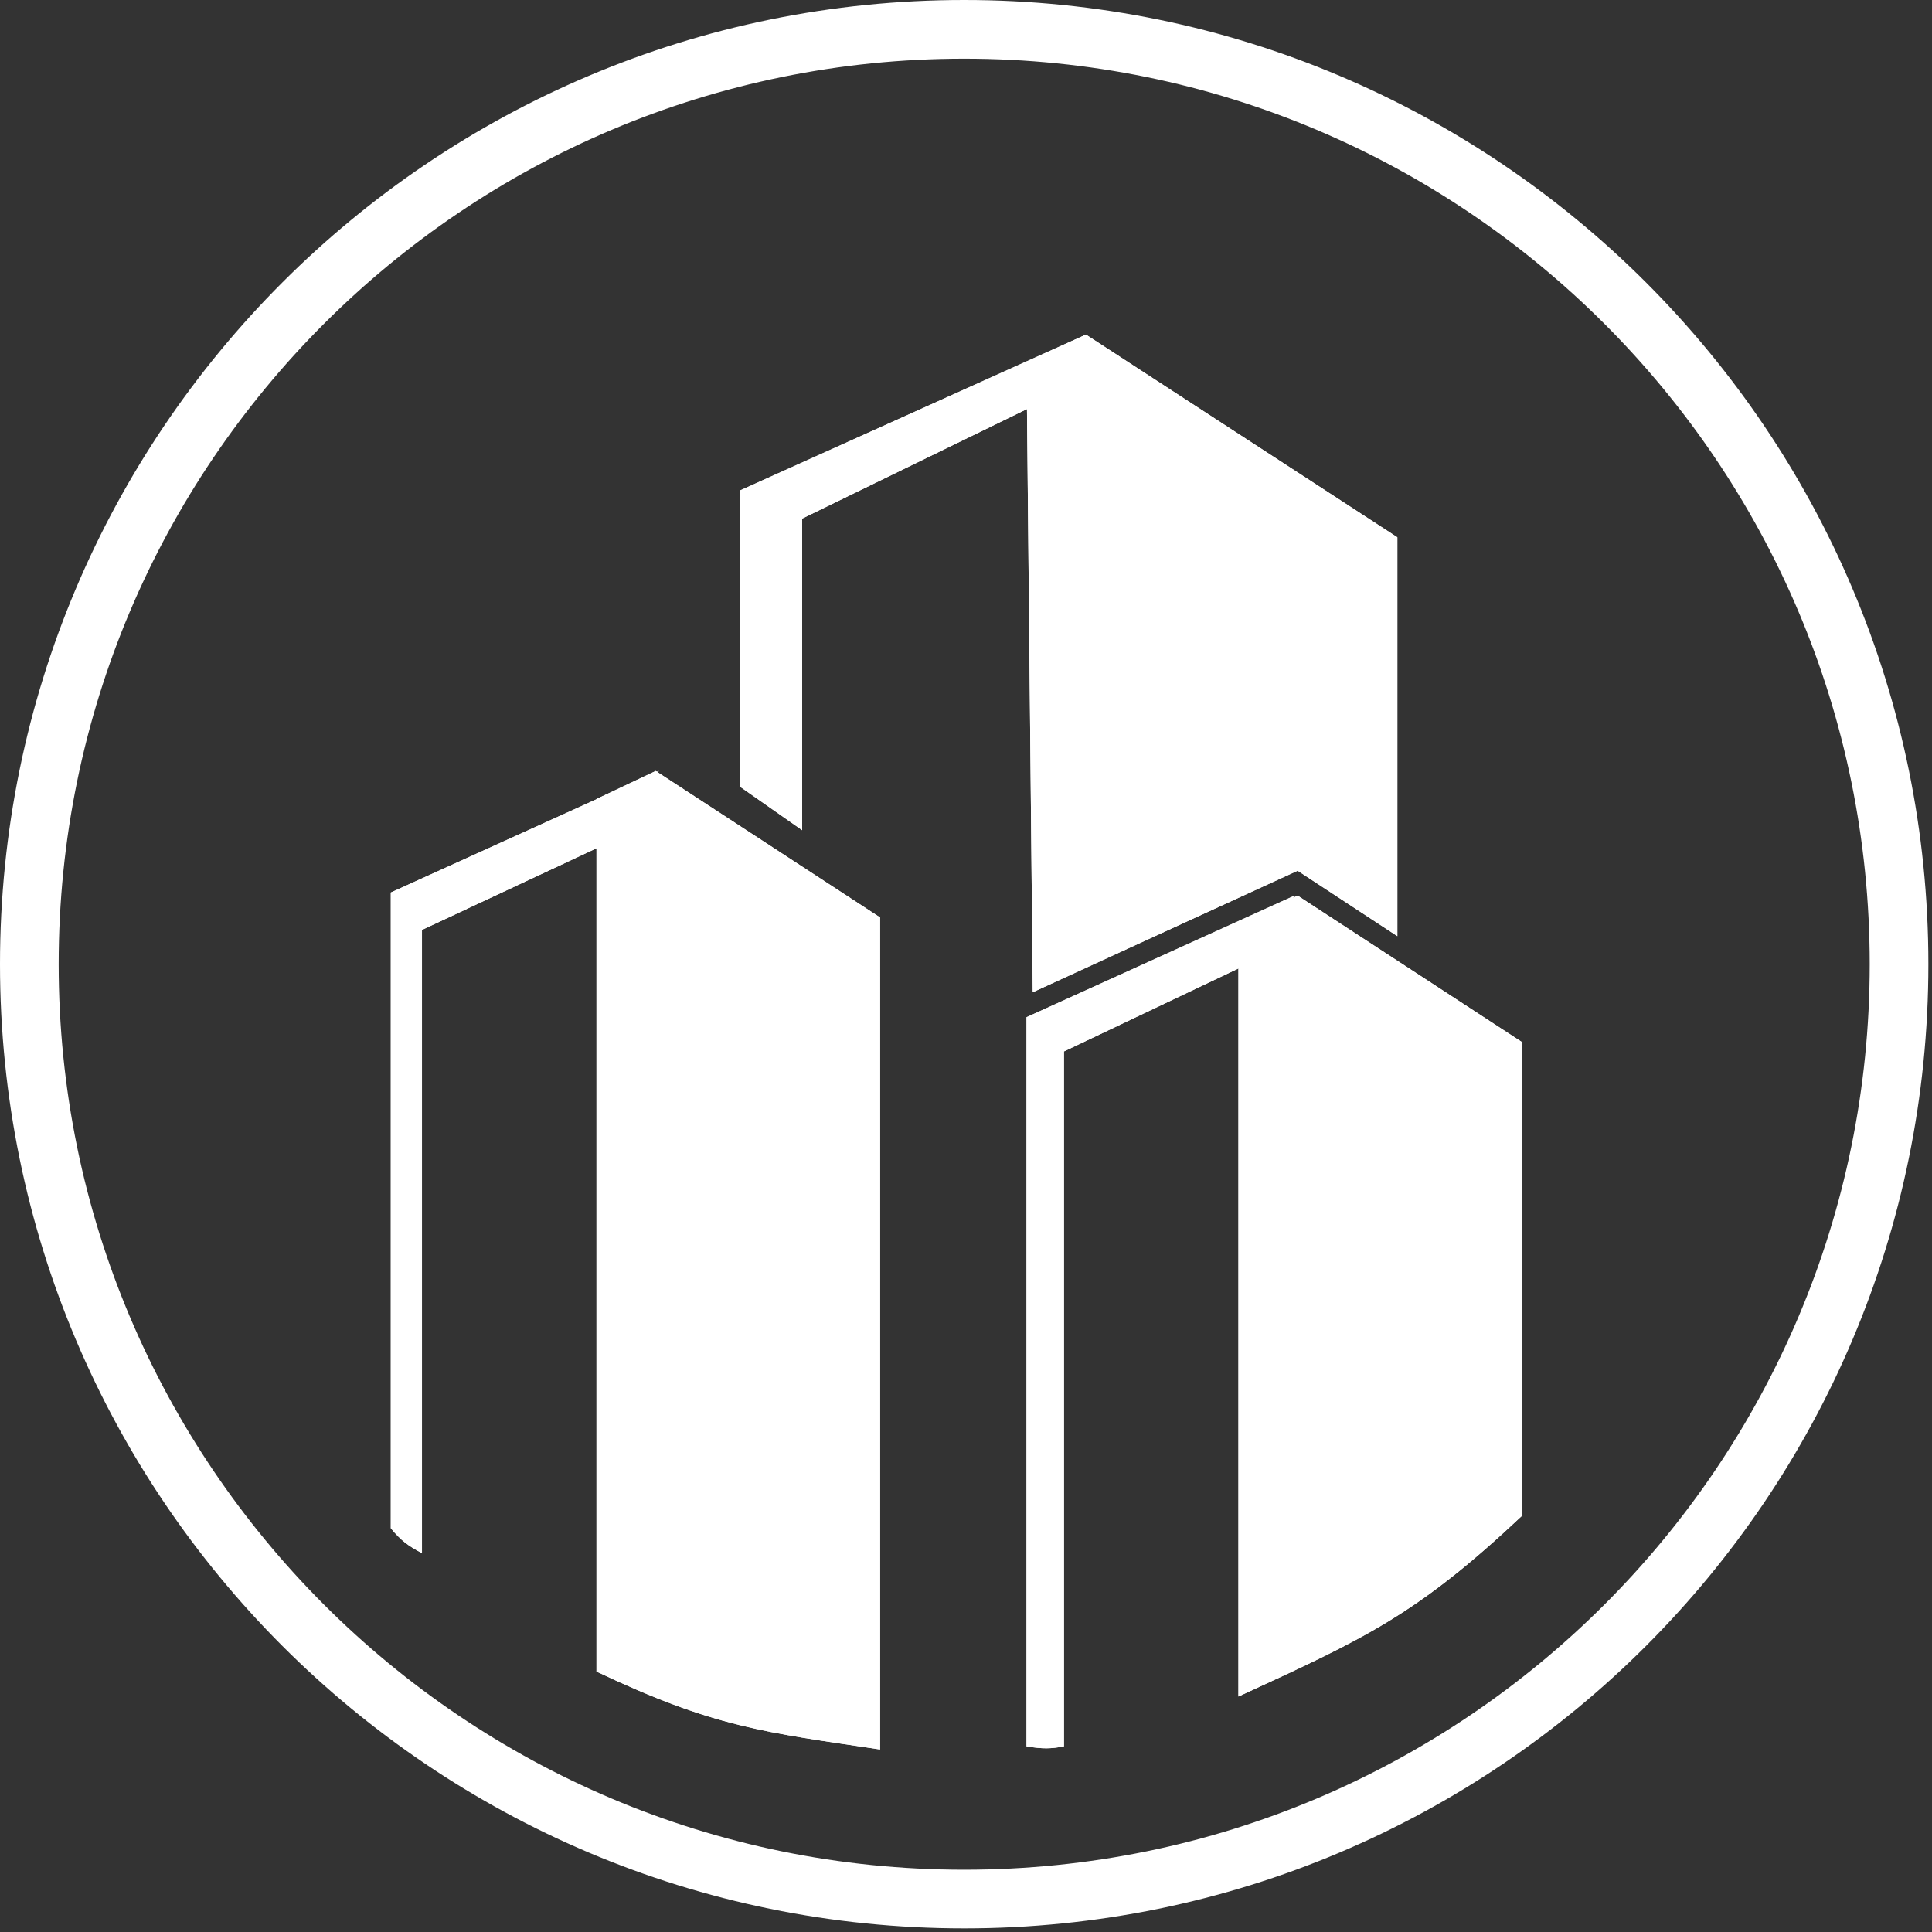 <svg width="144" height="144" viewBox="0 0 144 144" fill="none" xmlns="http://www.w3.org/2000/svg">
<rect x="0" y="0" width="144" height="144" fill="#333333" stroke="none"/>
<path d="M71.865 139.359C90.503 139.359 107.377 131.804 119.59 119.591C131.804 107.378 139.358 90.504 139.358 71.865C139.358 53.227 131.803 36.353 119.59 24.14C107.377 11.927 90.503 4.373 71.865 4.373C53.227 4.373 36.353 11.927 24.14 24.14C11.927 36.353 4.373 53.227 4.373 71.865C4.373 90.504 11.927 107.377 24.14 119.591C36.353 131.804 53.227 139.359 71.865 139.359ZM122.681 122.682C109.676 135.687 91.709 143.731 71.865 143.731C52.021 143.731 34.054 135.687 21.049 122.682C8.044 109.676 0 91.709 0 71.865C0 52.021 8.044 34.054 21.049 21.049C34.054 8.044 52.021 0 71.865 0C91.709 0 109.676 8.044 122.681 21.049C135.687 34.054 143.73 52.021 143.73 71.865C143.73 91.709 135.687 109.676 122.681 122.682Z" fill="white"/>
<path d="M65.594 68.382V130.396C57.008 129.108 53.284 128.771 44.459 124.59V59.555L48.872 57.465L65.595 68.381L65.594 68.382Z" fill="white"/>
<path d="M65.594 68.382V130.396C57.008 129.108 53.284 128.771 44.459 124.59V59.555L48.872 57.465L65.595 68.381L65.594 68.382Z" fill="white"/>
<path d="M104.15 40.046V69.775L96.718 64.898L76.975 73.957L76.511 27.039L80.951 24.948L104.15 40.046Z" fill="white"/>
<path d="M104.15 40.046V69.775L96.718 64.898L76.975 73.957L76.511 27.039L80.951 24.948L104.15 40.046Z" fill="white"/>
<path d="M113.441 77.672V112.976C105.656 120.302 101.774 122.09 92.703 126.265L92.305 126.448V68.846L96.718 66.756L113.441 77.672H113.441Z" fill="white"/>
<path d="M113.441 77.672V112.976C105.656 120.302 101.774 122.09 92.703 126.265L92.305 126.448V68.846L96.718 66.756L113.441 77.672H113.441Z" fill="white"/>
<path d="M76.511 75.815L96.485 66.756L93.466 71.633L79.299 78.368V130.164C78.335 130.344 77.74 130.366 76.511 130.164V75.814L76.511 75.815Z" fill="white"/>
<path d="M76.511 75.815L96.485 66.756L93.466 71.633L79.299 78.368V130.164C78.335 130.344 77.74 130.366 76.511 130.164V75.814L76.511 75.815Z" fill="white"/>
<path d="M29.128 66.524L49.103 57.465L45.851 62.576L31.451 69.311V115.764C30.407 115.209 29.884 114.82 29.128 113.905V66.523L29.128 66.524Z" fill="white"/>
<path d="M29.128 66.524L49.103 57.465L45.851 62.576L31.451 69.311V115.764C30.407 115.209 29.884 114.82 29.128 113.905V66.523L29.128 66.524Z" fill="white"/>
<path d="M55.143 36.562L80.923 24.948L77.904 29.827L59.788 38.652V61.879L55.143 58.627V36.562Z" fill="white"/>
<path d="M55.143 36.562L80.923 24.948L77.904 29.827L59.788 38.652V61.879L55.143 58.627V36.562Z" fill="white"/>
</svg>
